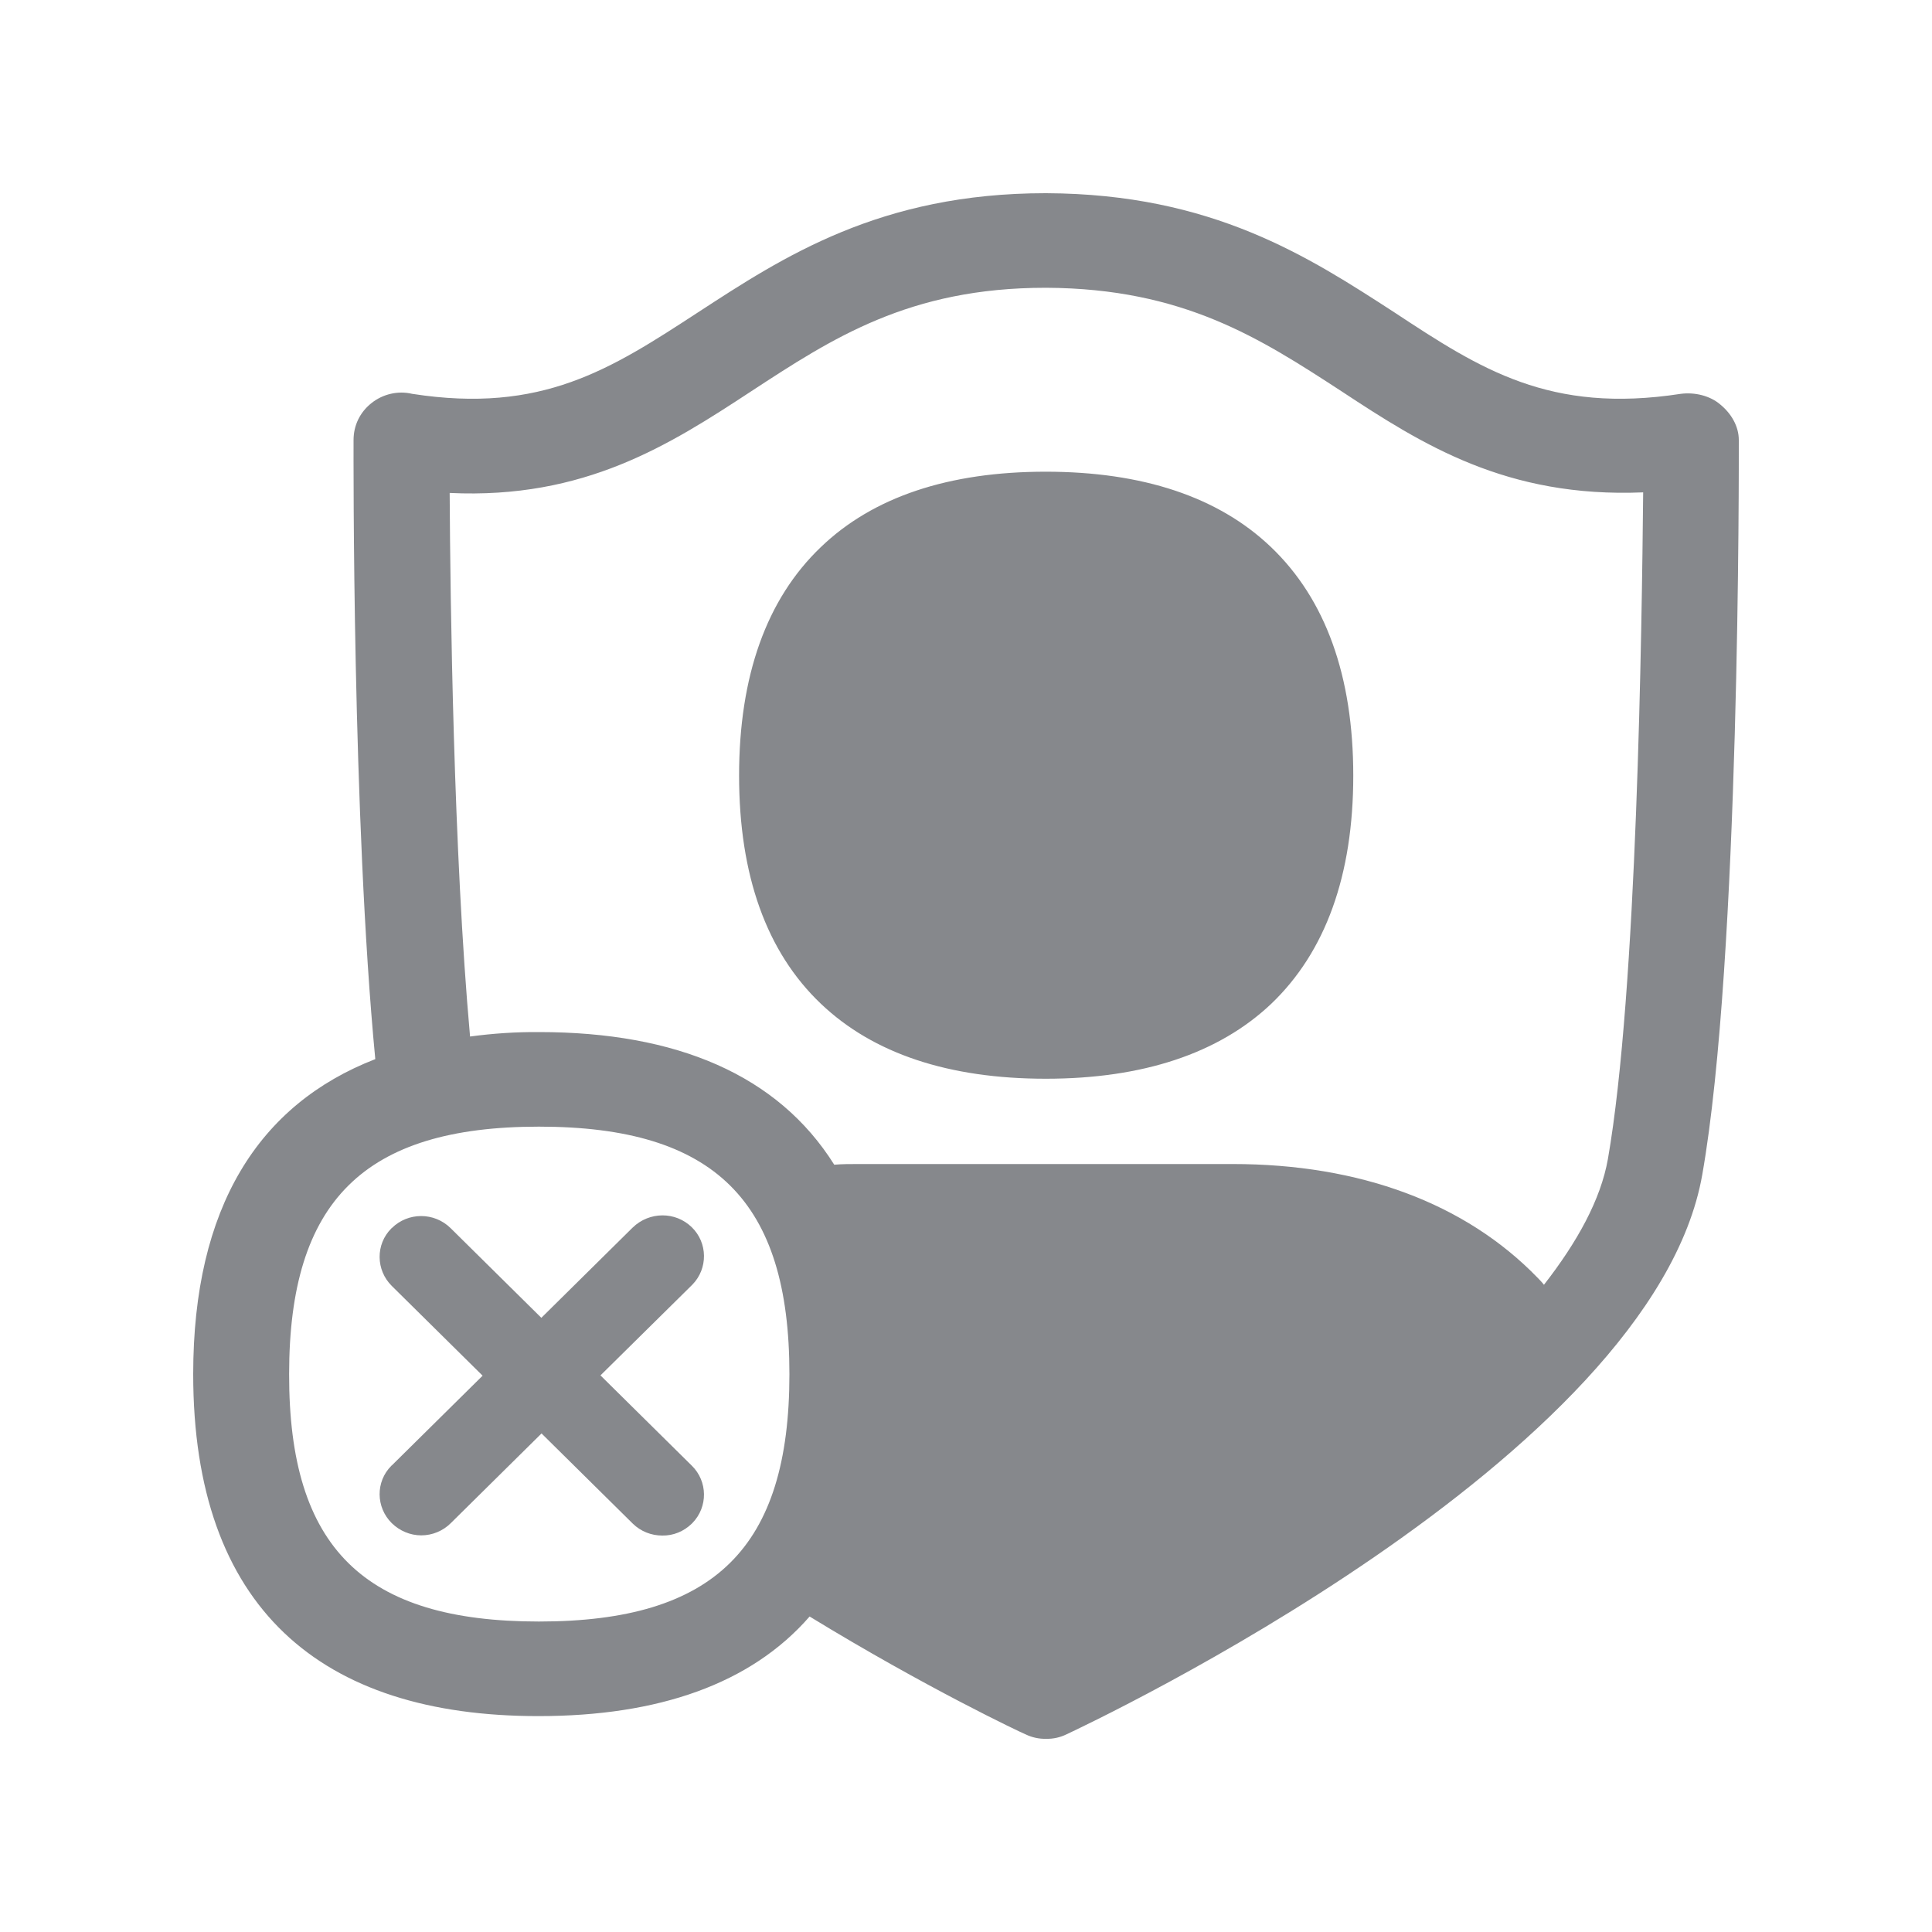 <svg width="20" height="20" viewBox="0 0 20 20" fill="none" xmlns="http://www.w3.org/2000/svg">
<path fill-rule="evenodd" clip-rule="evenodd" d="M7.161 12.704C7.327 12.865 7.33 13.132 7.168 13.298L7.161 13.305L6.216 14.238L7.161 15.172C7.327 15.334 7.33 15.6 7.168 15.766L7.161 15.773C7.079 15.853 6.97 15.898 6.856 15.896C6.742 15.896 6.633 15.853 6.551 15.773L5.606 14.839L4.666 15.768C4.586 15.848 4.475 15.894 4.361 15.894C4.247 15.894 4.138 15.848 4.056 15.768C3.89 15.604 3.887 15.338 4.051 15.174C4.053 15.172 4.053 15.17 4.056 15.17L4.996 14.241L4.056 13.312C3.89 13.148 3.887 12.881 4.051 12.717C4.053 12.715 4.053 12.713 4.056 12.713C4.224 12.547 4.495 12.547 4.664 12.713L5.604 13.642L6.549 12.708C6.722 12.54 6.993 12.54 7.161 12.704ZM10.824 4.883C11.828 4.883 12.614 5.144 13.158 5.664C13.722 6.203 14.009 6.998 14.009 8.029C14.009 9.061 13.722 9.855 13.158 10.393C12.616 10.905 11.83 11.167 10.826 11.167C9.822 11.167 9.039 10.907 8.497 10.39C7.935 9.855 7.651 9.061 7.651 8.029C7.651 6.998 7.935 6.201 8.497 5.664C9.037 5.144 9.822 4.883 10.824 4.883ZM16.645 11.998C16.948 10.261 16.996 6.497 17.01 5.097C15.594 5.156 14.722 4.6 13.888 4.051C13.046 3.503 12.252 2.986 10.831 2.979H10.824C9.41 2.979 8.614 3.503 7.776 4.051C6.929 4.607 6.05 5.169 4.655 5.103C4.661 6.221 4.695 8.835 4.866 10.73C5.103 10.698 5.342 10.682 5.581 10.684C7.004 10.684 8.053 11.128 8.636 12.057C8.716 12.05 8.802 12.05 8.887 12.05H12.761C14.077 12.05 15.17 12.456 15.917 13.227C15.937 13.248 15.958 13.268 15.983 13.3C16.327 12.858 16.57 12.421 16.645 11.998ZM5.579 16.786C7.398 16.786 8.172 16.021 8.172 14.225C8.172 12.433 7.398 11.663 5.579 11.663C3.767 11.663 2.993 12.435 2.993 14.225C2.99 16.023 3.767 16.786 5.579 16.786ZM18 4.555C18 4.778 18.014 9.933 17.622 12.159C17.108 15.099 11.286 17.838 11.04 17.954C10.974 17.986 10.902 18.002 10.829 18C10.756 18.002 10.683 17.986 10.617 17.954C10.571 17.936 9.586 17.471 8.381 16.734C7.773 17.433 6.813 17.765 5.577 17.765C3.316 17.767 2 16.643 2 14.225C2 12.499 2.676 11.433 3.885 10.964C3.646 8.469 3.66 4.716 3.66 4.555C3.66 4.404 3.726 4.268 3.844 4.174C3.962 4.079 4.12 4.042 4.267 4.077C5.611 4.286 6.323 3.822 7.225 3.234C8.106 2.66 9.11 2 10.824 2H10.831C12.552 2.007 13.549 2.66 14.435 3.234C15.327 3.822 16.042 4.286 17.399 4.077C17.545 4.058 17.704 4.097 17.809 4.188C17.92 4.279 18 4.411 18 4.555Z" fill="#86888C"/>
</svg>
